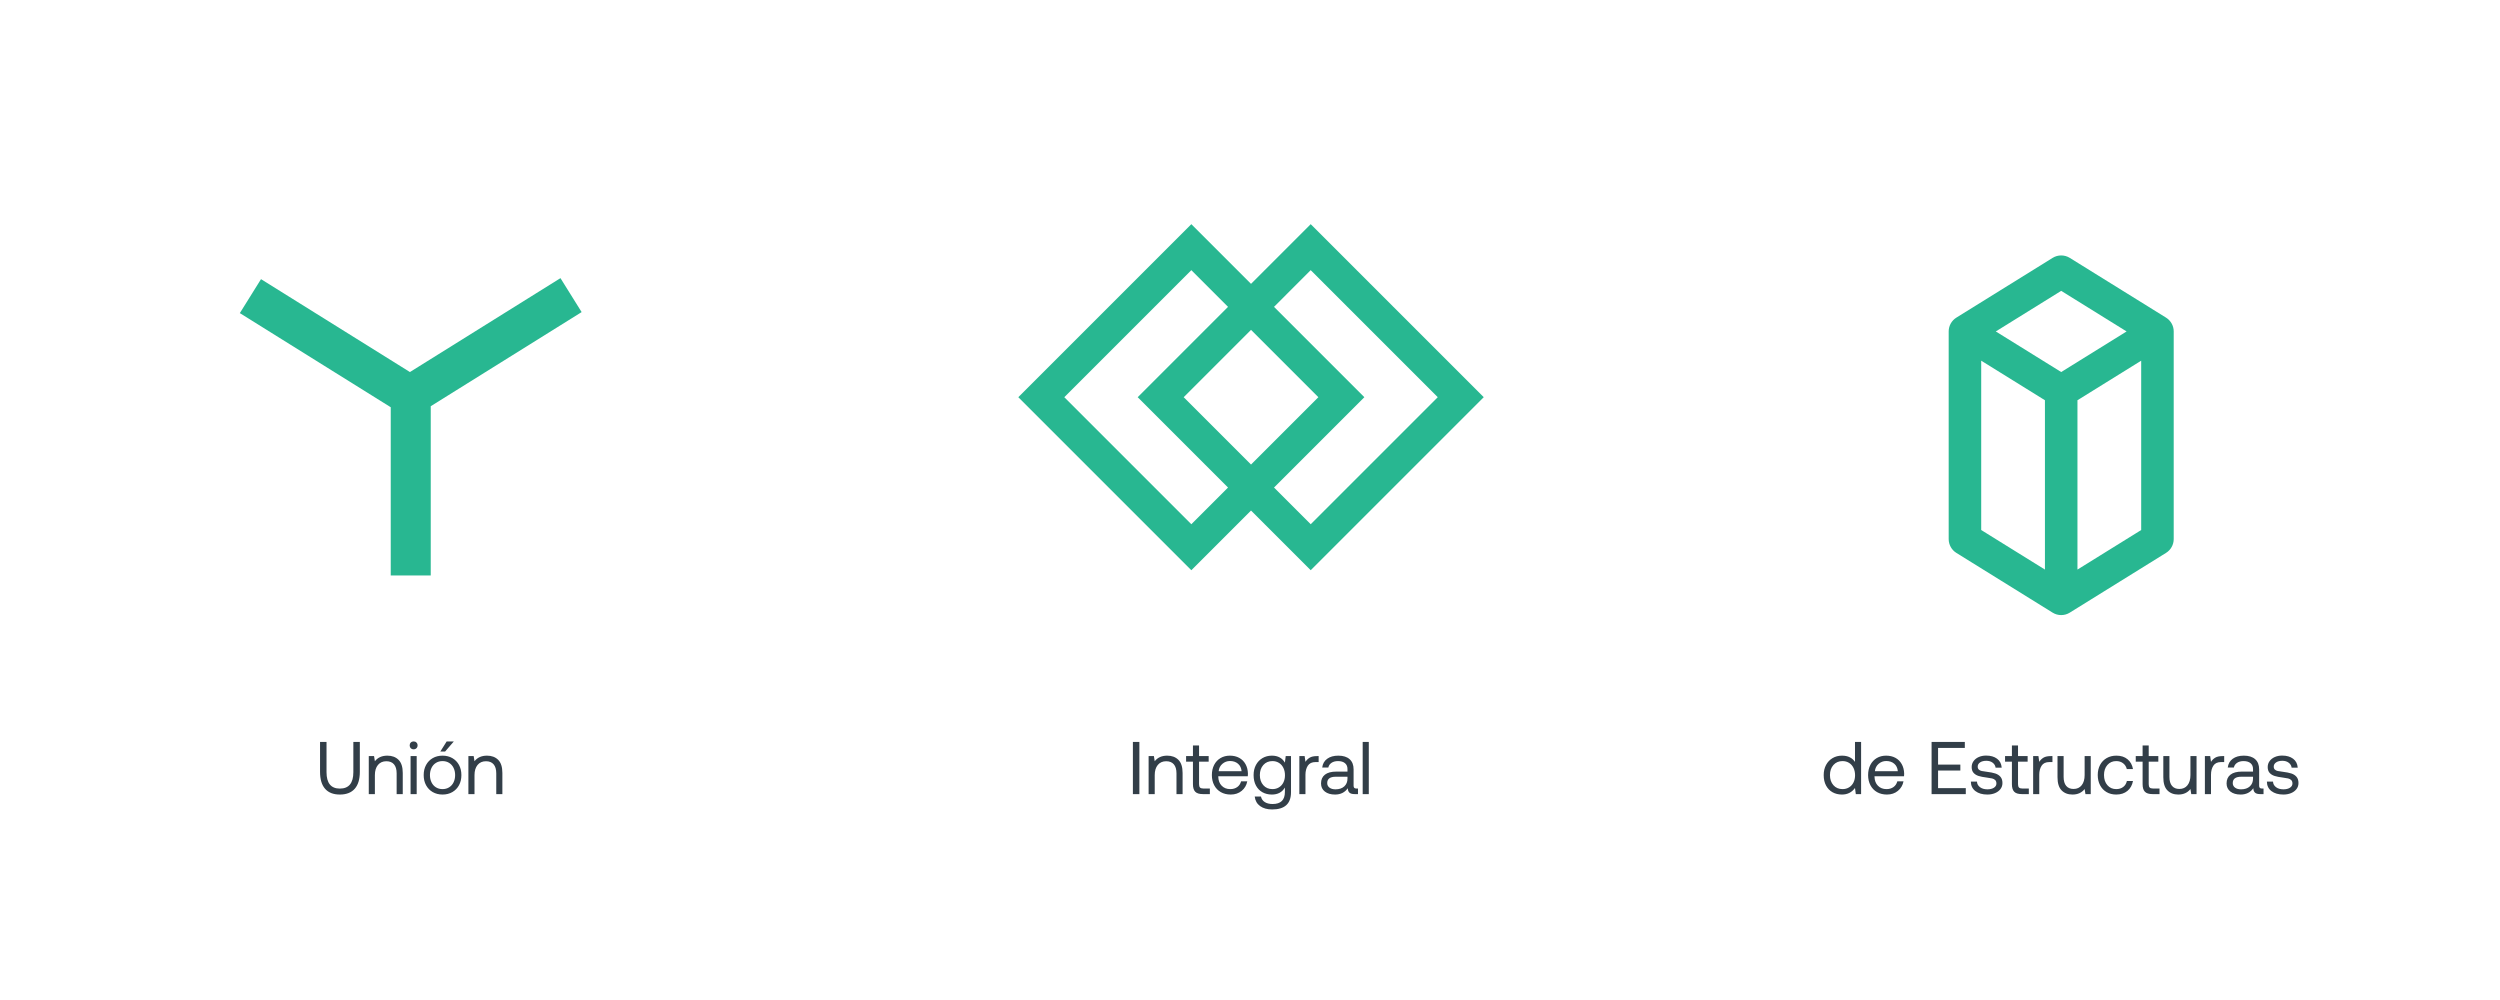 <?xml version="1.0" encoding="UTF-8" standalone="no"?>
<!DOCTYPE svg PUBLIC "-//W3C//DTD SVG 1.1//EN" "http://www.w3.org/Graphics/SVG/1.1/DTD/svg11.dtd">
<svg width="100%" height="100%" viewBox="0 0 1000 400" version="1.1" xmlns="http://www.w3.org/2000/svg" xmlns:xlink="http://www.w3.org/1999/xlink" xml:space="preserve" xmlns:serif="http://www.serif.com/" style="fill-rule:evenodd;clip-rule:evenodd;stroke-linejoin:round;stroke-miterlimit:2;">
    <g transform="matrix(0.717,0,0,0.717,-227.119,-196.81)">
        <g transform="matrix(1.208,1.208,-1.208,1.208,880.666,164.063)">
            <path d="M219.066,108.125L219.066,135.689L139.159,135.689L139.159,55.781L166.722,55.781L166.722,28.218L246.63,28.218L246.63,108.125L219.066,108.125ZM166.722,66.401L149.779,66.401L149.779,125.069L208.446,125.069L208.446,108.125L166.722,108.125L166.722,66.401ZM219.066,97.505L236.01,97.505L236.01,38.838L177.342,38.838L177.343,55.781L219.066,55.781L219.066,97.505ZM208.446,97.505L208.446,66.401L177.343,66.401L177.343,97.505L208.446,97.505Z" style="fill:rgb(40,183,145);"/>
        </g>
        <g transform="matrix(3.464,0,0,3.464,-136.328,-471.473)">
            <path d="M313.253,334.838L314.297,334.838L314.297,343.238L313.253,343.238L313.253,334.838ZM318.785,337.046C319.529,337.046 320.127,337.27 320.579,337.718C321.031,338.166 321.257,338.87 321.257,339.83L321.257,343.238L320.273,343.238L320.273,339.89C320.273,339.258 320.131,338.776 319.847,338.444C319.563,338.112 319.153,337.946 318.617,337.946C318.041,337.946 317.589,338.146 317.261,338.546C316.933,338.946 316.769,339.49 316.769,340.178L316.769,343.238L315.785,343.238L315.785,337.118L316.637,337.118L316.769,337.946C317.233,337.346 317.905,337.046 318.785,337.046ZM322.925,338.018L321.821,338.018L321.821,337.118L322.925,337.118L322.925,335.402L323.909,335.402L323.909,337.118L325.457,337.118L325.457,338.018L323.909,338.018L323.909,341.63C323.909,341.886 323.959,342.068 324.059,342.176C324.159,342.284 324.333,342.338 324.581,342.338L325.649,342.338L325.649,343.238L324.521,343.238C323.945,343.238 323.535,343.11 323.291,342.854C323.047,342.598 322.925,342.194 322.925,341.642L322.925,338.018ZM325.973,340.178C325.973,339.554 326.095,339.006 326.339,338.534C326.583,338.062 326.925,337.696 327.365,337.436C327.805,337.176 328.309,337.046 328.877,337.046C329.437,337.046 329.933,337.162 330.365,337.394C330.797,337.626 331.137,337.962 331.385,338.402C331.633,338.842 331.765,339.358 331.781,339.95C331.781,340.038 331.773,340.178 331.757,340.37L327.005,340.37L327.005,340.454C327.021,341.054 327.205,341.534 327.557,341.894C327.909,342.254 328.369,342.434 328.937,342.434C329.377,342.434 329.751,342.324 330.059,342.104C330.367,341.884 330.573,341.578 330.677,341.186L331.673,341.186C331.553,341.81 331.253,342.32 330.773,342.716C330.293,343.112 329.705,343.31 329.009,343.31C328.401,343.31 327.869,343.18 327.413,342.92C326.957,342.66 326.603,342.292 326.351,341.816C326.099,341.34 325.973,340.794 325.973,340.178ZM330.761,339.554C330.713,339.034 330.519,338.63 330.179,338.342C329.839,338.054 329.409,337.91 328.889,337.91C328.425,337.91 328.017,338.062 327.665,338.366C327.313,338.67 327.113,339.066 327.065,339.554L330.761,339.554ZM338.717,337.118L338.717,342.938C338.717,344.786 337.705,345.71 335.681,345.71C334.889,345.71 334.243,345.53 333.743,345.17C333.243,344.81 332.953,344.298 332.873,343.634L333.881,343.634C333.961,344.018 334.165,344.314 334.493,344.522C334.821,344.73 335.241,344.834 335.753,344.834C337.073,344.834 337.733,344.19 337.733,342.902L337.733,342.182C337.293,342.934 336.593,343.31 335.633,343.31C335.065,343.31 334.559,343.186 334.115,342.938C333.671,342.69 333.323,342.33 333.071,341.858C332.819,341.386 332.693,340.826 332.693,340.178C332.693,339.562 332.819,339.018 333.071,338.546C333.323,338.074 333.673,337.706 334.121,337.442C334.569,337.178 335.073,337.046 335.633,337.046C336.129,337.046 336.553,337.144 336.905,337.34C337.257,337.536 337.533,337.814 337.733,338.174L337.865,337.118L338.717,337.118ZM335.729,342.434C336.121,342.434 336.471,342.34 336.779,342.152C337.087,341.964 337.325,341.7 337.493,341.36C337.661,341.02 337.745,340.634 337.745,340.202C337.745,339.762 337.661,339.368 337.493,339.02C337.325,338.672 337.087,338.402 336.779,338.21C336.471,338.018 336.121,337.922 335.729,337.922C335.121,337.922 334.631,338.132 334.259,338.552C333.887,338.972 333.701,339.514 333.701,340.178C333.701,340.842 333.887,341.384 334.259,341.804C334.631,342.224 335.121,342.434 335.729,342.434ZM343.169,337.118L343.169,338.078L342.677,338.078C342.093,338.078 341.675,338.274 341.423,338.666C341.171,339.058 341.045,339.542 341.045,340.118L341.045,343.238L340.061,343.238L340.061,337.118L340.913,337.118L341.045,338.042C341.221,337.762 341.449,337.538 341.729,337.37C342.009,337.202 342.397,337.118 342.893,337.118L343.169,337.118ZM349.505,342.338L349.505,343.238L348.965,343.238C348.573,343.238 348.293,343.158 348.125,342.998C347.957,342.838 347.869,342.602 347.861,342.29C347.389,342.97 346.705,343.31 345.809,343.31C345.129,343.31 344.583,343.15 344.171,342.83C343.759,342.51 343.553,342.074 343.553,341.522C343.553,340.906 343.763,340.434 344.183,340.106C344.603,339.778 345.213,339.614 346.013,339.614L347.813,339.614L347.813,339.194C347.813,338.794 347.679,338.482 347.411,338.258C347.143,338.034 346.769,337.922 346.289,337.922C345.865,337.922 345.515,338.016 345.239,338.204C344.963,338.392 344.793,338.642 344.729,338.954L343.745,338.954C343.817,338.354 344.083,337.886 344.543,337.55C345.003,337.214 345.601,337.046 346.337,337.046C347.121,337.046 347.727,337.236 348.155,337.616C348.583,337.996 348.797,338.542 348.797,339.254L348.797,341.894C348.797,342.19 348.933,342.338 349.205,342.338L349.505,342.338ZM347.813,340.442L345.917,340.442C345.005,340.442 344.549,340.782 344.549,341.462C344.549,341.766 344.669,342.01 344.909,342.194C345.149,342.378 345.473,342.47 345.881,342.47C346.481,342.47 346.953,342.312 347.297,341.996C347.641,341.68 347.813,341.262 347.813,340.742L347.813,340.442ZM350.261,334.838L351.245,334.838L351.245,343.238L350.261,343.238L350.261,334.838Z" style="fill:rgb(50,62,72);"/>
        </g>
        <g transform="matrix(-0.775,0.481,-0.775,-0.481,1679.67,419.294)">
            <path d="M219.609,136.231C216.285,139.555 212.207,141.48 208.822,141.482C208.814,141.482 139.535,141.482 139.535,141.482C135.756,141.482 133.365,139.092 133.365,135.313C133.365,135.313 133.365,66.033 133.365,66.025C133.368,62.641 135.292,58.563 138.616,55.239C138.616,55.239 259.016,-65.161 259.024,-65.169C260.689,-66.834 262.522,-68.131 264.351,-69.019C266.18,-69.912 268.055,-70.42 269.811,-70.42C269.819,-70.42 339.098,-70.42 339.098,-70.42C340.94,-70.421 342.499,-69.853 343.6,-68.753C344.701,-67.652 345.269,-66.092 345.268,-64.25C345.268,-64.25 345.268,5.029 345.268,5.037C345.268,6.792 344.759,8.668 343.867,10.496C342.979,12.325 341.682,14.158 340.017,15.823C340.009,15.831 219.609,136.231 219.609,136.231ZM167.278,49.988L213.155,49.988L311.355,-48.213L265.478,-48.213L167.278,49.988ZM224.86,61.693L224.86,107.57L323.06,9.369L323.06,-36.508L224.86,61.693ZM202.653,72.195L155.573,72.195L155.573,119.275L202.653,119.275L202.653,72.195Z" style="fill:rgb(40,183,145);"/>
        </g>
        <g transform="matrix(3.464,0,0,3.464,315.92,-471.473)">
            <path d="M299.975,334.838L299.975,343.238L299.123,343.238L298.991,342.254C298.479,342.958 297.779,343.31 296.891,343.31C296.323,343.31 295.817,343.186 295.373,342.938C294.929,342.69 294.581,342.33 294.329,341.858C294.077,341.386 293.951,340.826 293.951,340.178C293.951,339.562 294.077,339.018 294.329,338.546C294.581,338.074 294.931,337.706 295.379,337.442C295.827,337.178 296.331,337.046 296.891,337.046C297.387,337.046 297.811,337.136 298.163,337.316C298.515,337.496 298.791,337.742 298.991,338.054L298.991,334.838L299.975,334.838ZM296.987,342.434C297.379,342.434 297.729,342.34 298.037,342.152C298.345,341.964 298.583,341.7 298.751,341.36C298.919,341.02 299.003,340.634 299.003,340.202C299.003,339.762 298.919,339.368 298.751,339.02C298.583,338.672 298.345,338.402 298.037,338.21C297.729,338.018 297.379,337.922 296.987,337.922C296.379,337.922 295.889,338.132 295.517,338.552C295.145,338.972 294.959,339.514 294.959,340.178C294.959,340.842 295.145,341.384 295.517,341.804C295.889,342.224 296.379,342.434 296.987,342.434ZM301.103,340.178C301.103,339.554 301.225,339.006 301.469,338.534C301.713,338.062 302.055,337.696 302.495,337.436C302.935,337.176 303.439,337.046 304.007,337.046C304.567,337.046 305.063,337.162 305.495,337.394C305.927,337.626 306.267,337.962 306.515,338.402C306.763,338.842 306.895,339.358 306.911,339.95C306.911,340.038 306.903,340.178 306.887,340.37L302.135,340.37L302.135,340.454C302.151,341.054 302.335,341.534 302.687,341.894C303.039,342.254 303.499,342.434 304.067,342.434C304.507,342.434 304.881,342.324 305.189,342.104C305.497,341.884 305.703,341.578 305.807,341.186L306.803,341.186C306.683,341.81 306.383,342.32 305.903,342.716C305.423,343.112 304.835,343.31 304.139,343.31C303.531,343.31 302.999,343.18 302.543,342.92C302.087,342.66 301.733,342.292 301.481,341.816C301.229,341.34 301.103,340.794 301.103,340.178ZM305.891,339.554C305.843,339.034 305.649,338.63 305.309,338.342C304.969,338.054 304.539,337.91 304.019,337.91C303.555,337.91 303.147,338.062 302.795,338.366C302.443,338.67 302.243,339.066 302.195,339.554L305.891,339.554ZM311.327,334.838L316.679,334.838L316.679,335.798L312.371,335.798L312.371,338.486L315.959,338.486L315.959,339.446L312.371,339.446L312.371,342.278L316.835,342.278L316.835,343.238L311.327,343.238L311.327,334.838ZM318.635,341.222C318.651,341.59 318.813,341.89 319.121,342.122C319.429,342.354 319.827,342.47 320.315,342.47C320.747,342.47 321.097,342.384 321.365,342.212C321.633,342.04 321.767,341.814 321.767,341.534C321.767,341.294 321.703,341.11 321.575,340.982C321.447,340.854 321.281,340.766 321.077,340.718C320.873,340.67 320.583,340.622 320.207,340.574C319.679,340.51 319.247,340.426 318.911,340.322C318.575,340.218 318.303,340.052 318.095,339.824C317.887,339.596 317.783,339.282 317.783,338.882C317.783,338.522 317.885,338.202 318.089,337.922C318.293,337.642 318.571,337.424 318.923,337.268C319.275,337.112 319.671,337.034 320.111,337.034C320.831,337.034 321.417,337.202 321.869,337.538C322.321,337.874 322.571,338.354 322.619,338.978L321.635,338.978C321.595,338.658 321.439,338.394 321.167,338.186C320.895,337.978 320.555,337.874 320.147,337.874C319.731,337.874 319.395,337.96 319.139,338.132C318.883,338.304 318.755,338.53 318.755,338.81C318.755,339.018 318.815,339.178 318.935,339.29C319.055,339.402 319.209,339.478 319.397,339.518C319.585,339.558 319.871,339.602 320.255,339.65C320.791,339.714 321.233,339.802 321.581,339.914C321.929,340.026 322.209,340.206 322.421,340.454C322.633,340.702 322.739,341.038 322.739,341.462C322.739,341.83 322.631,342.154 322.415,342.434C322.199,342.714 321.907,342.93 321.539,343.082C321.171,343.234 320.763,343.31 320.315,343.31C319.515,343.31 318.873,343.126 318.389,342.758C317.905,342.39 317.659,341.878 317.651,341.222L318.635,341.222ZM324.263,338.018L323.159,338.018L323.159,337.118L324.263,337.118L324.263,335.402L325.247,335.402L325.247,337.118L326.795,337.118L326.795,338.018L325.247,338.018L325.247,341.63C325.247,341.886 325.297,342.068 325.397,342.176C325.497,342.284 325.671,342.338 325.919,342.338L326.987,342.338L326.987,343.238L325.859,343.238C325.283,343.238 324.873,343.11 324.629,342.854C324.385,342.598 324.263,342.194 324.263,341.642L324.263,338.018ZM330.791,337.118L330.791,338.078L330.299,338.078C329.715,338.078 329.297,338.274 329.045,338.666C328.793,339.058 328.667,339.542 328.667,340.118L328.667,343.238L327.683,343.238L327.683,337.118L328.535,337.118L328.667,338.042C328.843,337.762 329.071,337.538 329.351,337.37C329.631,337.202 330.019,337.118 330.515,337.118L330.791,337.118ZM336.959,337.118L336.959,343.238L336.107,343.238L335.975,342.422C335.511,343.014 334.859,343.31 334.019,343.31C333.291,343.31 332.707,343.086 332.267,342.638C331.827,342.19 331.607,341.486 331.607,340.526L331.607,337.118L332.591,337.118L332.591,340.466C332.591,341.098 332.729,341.58 333.005,341.912C333.281,342.244 333.675,342.41 334.187,342.41C334.747,342.41 335.185,342.21 335.501,341.81C335.817,341.41 335.975,340.866 335.975,340.178L335.975,337.118L336.959,337.118ZM343.763,341.126C343.635,341.806 343.335,342.34 342.863,342.728C342.391,343.116 341.791,343.31 341.063,343.31C340.471,343.31 339.951,343.178 339.503,342.914C339.055,342.65 338.707,342.28 338.459,341.804C338.211,341.328 338.087,340.782 338.087,340.166C338.087,339.55 338.213,339.006 338.465,338.534C338.717,338.062 339.071,337.696 339.527,337.436C339.983,337.176 340.507,337.046 341.099,337.046C341.819,337.046 342.413,337.238 342.881,337.622C343.349,338.006 343.643,338.534 343.763,339.206L342.767,339.206C342.671,338.814 342.471,338.502 342.167,338.27C341.863,338.038 341.495,337.922 341.063,337.922C340.479,337.922 340.005,338.13 339.641,338.546C339.277,338.962 339.095,339.502 339.095,340.166C339.095,340.838 339.277,341.384 339.641,341.804C340.005,342.224 340.479,342.434 341.063,342.434C341.511,342.434 341.887,342.318 342.191,342.086C342.495,341.854 342.691,341.534 342.779,341.126L343.763,341.126ZM345.311,338.018L344.207,338.018L344.207,337.118L345.311,337.118L345.311,335.402L346.295,335.402L346.295,337.118L347.843,337.118L347.843,338.018L346.295,338.018L346.295,341.63C346.295,341.886 346.345,342.068 346.445,342.176C346.545,342.284 346.719,342.338 346.967,342.338L348.035,342.338L348.035,343.238L346.907,343.238C346.331,343.238 345.921,343.11 345.677,342.854C345.433,342.598 345.311,342.194 345.311,341.642L345.311,338.018ZM353.999,337.118L353.999,343.238L353.147,343.238L353.015,342.422C352.551,343.014 351.899,343.31 351.059,343.31C350.331,343.31 349.747,343.086 349.307,342.638C348.867,342.19 348.647,341.486 348.647,340.526L348.647,337.118L349.631,337.118L349.631,340.466C349.631,341.098 349.769,341.58 350.045,341.912C350.321,342.244 350.715,342.41 351.227,342.41C351.787,342.41 352.225,342.21 352.541,341.81C352.857,341.41 353.015,340.866 353.015,340.178L353.015,337.118L353.999,337.118ZM358.451,337.118L358.451,338.078L357.959,338.078C357.375,338.078 356.957,338.274 356.705,338.666C356.453,339.058 356.327,339.542 356.327,340.118L356.327,343.238L355.343,343.238L355.343,337.118L356.195,337.118L356.327,338.042C356.503,337.762 356.731,337.538 357.011,337.37C357.291,337.202 357.679,337.118 358.175,337.118L358.451,337.118ZM364.787,342.338L364.787,343.238L364.247,343.238C363.855,343.238 363.575,343.158 363.407,342.998C363.239,342.838 363.151,342.602 363.143,342.29C362.671,342.97 361.987,343.31 361.091,343.31C360.411,343.31 359.865,343.15 359.453,342.83C359.041,342.51 358.835,342.074 358.835,341.522C358.835,340.906 359.045,340.434 359.465,340.106C359.885,339.778 360.495,339.614 361.295,339.614L363.095,339.614L363.095,339.194C363.095,338.794 362.961,338.482 362.693,338.258C362.425,338.034 362.051,337.922 361.571,337.922C361.147,337.922 360.797,338.016 360.521,338.204C360.245,338.392 360.075,338.642 360.011,338.954L359.027,338.954C359.099,338.354 359.365,337.886 359.825,337.55C360.285,337.214 360.883,337.046 361.619,337.046C362.403,337.046 363.009,337.236 363.437,337.616C363.865,337.996 364.079,338.542 364.079,339.254L364.079,341.894C364.079,342.19 364.215,342.338 364.487,342.338L364.787,342.338ZM363.095,340.442L361.199,340.442C360.287,340.442 359.831,340.782 359.831,341.462C359.831,341.766 359.951,342.01 360.191,342.194C360.431,342.378 360.755,342.47 361.163,342.47C361.763,342.47 362.235,342.312 362.579,341.996C362.923,341.68 363.095,341.262 363.095,340.742L363.095,340.442ZM366.311,341.222C366.327,341.59 366.489,341.89 366.797,342.122C367.105,342.354 367.503,342.47 367.991,342.47C368.423,342.47 368.773,342.384 369.041,342.212C369.309,342.04 369.443,341.814 369.443,341.534C369.443,341.294 369.379,341.11 369.251,340.982C369.123,340.854 368.957,340.766 368.753,340.718C368.549,340.67 368.259,340.622 367.883,340.574C367.355,340.51 366.923,340.426 366.587,340.322C366.251,340.218 365.979,340.052 365.771,339.824C365.563,339.596 365.459,339.282 365.459,338.882C365.459,338.522 365.561,338.202 365.765,337.922C365.969,337.642 366.247,337.424 366.599,337.268C366.951,337.112 367.347,337.034 367.787,337.034C368.507,337.034 369.093,337.202 369.545,337.538C369.997,337.874 370.247,338.354 370.295,338.978L369.311,338.978C369.271,338.658 369.115,338.394 368.843,338.186C368.571,337.978 368.231,337.874 367.823,337.874C367.407,337.874 367.071,337.96 366.815,338.132C366.559,338.304 366.431,338.53 366.431,338.81C366.431,339.018 366.491,339.178 366.611,339.29C366.731,339.402 366.885,339.478 367.073,339.518C367.261,339.558 367.547,339.602 367.931,339.65C368.467,339.714 368.909,339.802 369.257,339.914C369.605,340.026 369.885,340.206 370.097,340.454C370.309,340.702 370.415,341.038 370.415,341.462C370.415,341.83 370.307,342.154 370.091,342.434C369.875,342.714 369.583,342.93 369.215,343.082C368.847,343.234 368.439,343.31 367.991,343.31C367.191,343.31 366.549,343.126 366.065,342.758C365.581,342.39 365.335,341.878 365.327,341.222L366.311,341.222Z" style="fill:rgb(50,62,72);"/>
        </g>
        <g transform="matrix(3.464,0,0,3.464,-604.806,-471.473)">
            <path d="M318.629,334.838L318.629,339.71C318.629,341.47 319.345,342.35 320.777,342.35C322.225,342.35 322.949,341.47 322.949,339.71L322.949,334.838L323.993,334.838L323.993,339.65C323.993,340.85 323.719,341.76 323.171,342.38C322.623,343 321.825,343.31 320.777,343.31C319.729,343.31 318.935,343 318.395,342.38C317.855,341.76 317.585,340.85 317.585,339.65L317.585,334.838L318.629,334.838ZM328.433,337.046C329.177,337.046 329.775,337.27 330.227,337.718C330.679,338.166 330.905,338.87 330.905,339.83L330.905,343.238L329.921,343.238L329.921,339.89C329.921,339.258 329.779,338.776 329.495,338.444C329.211,338.112 328.801,337.946 328.265,337.946C327.689,337.946 327.237,338.146 326.909,338.546C326.581,338.946 326.417,339.49 326.417,340.178L326.417,343.238L325.433,343.238L325.433,337.118L326.285,337.118L326.417,337.946C326.881,337.346 327.553,337.046 328.433,337.046ZM332.657,334.754C332.841,334.754 332.993,334.814 333.113,334.934C333.233,335.054 333.293,335.206 333.293,335.39C333.293,335.574 333.233,335.726 333.113,335.846C332.993,335.966 332.841,336.026 332.657,336.026C332.473,336.026 332.321,335.966 332.201,335.846C332.081,335.726 332.021,335.574 332.021,335.39C332.021,335.206 332.081,335.054 332.201,334.934C332.321,334.814 332.473,334.754 332.657,334.754ZM332.165,337.118L333.149,337.118L333.149,343.238L332.165,343.238L332.165,337.118ZM337.313,343.31C336.721,343.31 336.195,343.178 335.735,342.914C335.275,342.65 334.917,342.282 334.661,341.81C334.405,341.338 334.277,340.794 334.277,340.178C334.277,339.562 334.405,339.018 334.661,338.546C334.917,338.074 335.275,337.706 335.735,337.442C336.195,337.178 336.721,337.046 337.313,337.046C337.905,337.046 338.431,337.178 338.891,337.442C339.351,337.706 339.709,338.074 339.965,338.546C340.221,339.018 340.349,339.562 340.349,340.178C340.349,340.794 340.221,341.338 339.965,341.81C339.709,342.282 339.351,342.65 338.891,342.914C338.431,343.178 337.905,343.31 337.313,343.31ZM337.313,342.434C337.713,342.434 338.067,342.338 338.375,342.146C338.683,341.954 338.921,341.686 339.089,341.342C339.257,340.998 339.341,340.61 339.341,340.178C339.341,339.746 339.257,339.358 339.089,339.014C338.921,338.67 338.683,338.402 338.375,338.21C338.067,338.018 337.713,337.922 337.313,337.922C336.913,337.922 336.559,338.018 336.251,338.21C335.943,338.402 335.705,338.67 335.537,339.014C335.369,339.358 335.285,339.746 335.285,340.178C335.285,340.61 335.369,340.998 335.537,341.342C335.705,341.686 335.943,341.954 336.251,342.146C336.559,342.338 336.913,342.434 337.313,342.434ZM336.953,336.386L337.973,334.766L339.125,334.766L337.721,336.386L336.953,336.386ZM344.477,337.046C345.221,337.046 345.819,337.27 346.271,337.718C346.723,338.166 346.949,338.87 346.949,339.83L346.949,343.238L345.965,343.238L345.965,339.89C345.965,339.258 345.823,338.776 345.539,338.444C345.255,338.112 344.845,337.946 344.309,337.946C343.733,337.946 343.281,338.146 342.953,338.546C342.625,338.946 342.461,339.49 342.461,340.178L342.461,343.238L341.477,343.238L341.477,337.118L342.329,337.118L342.461,337.946C342.925,337.346 343.597,337.046 344.477,337.046Z" style="fill:rgb(50,62,72);"/>
        </g>
        <g transform="matrix(2.31,0,0,1.441,-1358.06,248.483)">
            <path d="M819.396,175.71L782.953,139.268L788.068,126.124C788.068,126.124 824.03,162.086 824.03,162.086L860.387,125.729L865.501,138.873L829.059,175.315L829.059,240.829L819.396,240.829L819.396,175.71Z" style="fill:rgb(40,183,145);"/>
        </g>
    </g>
</svg>
